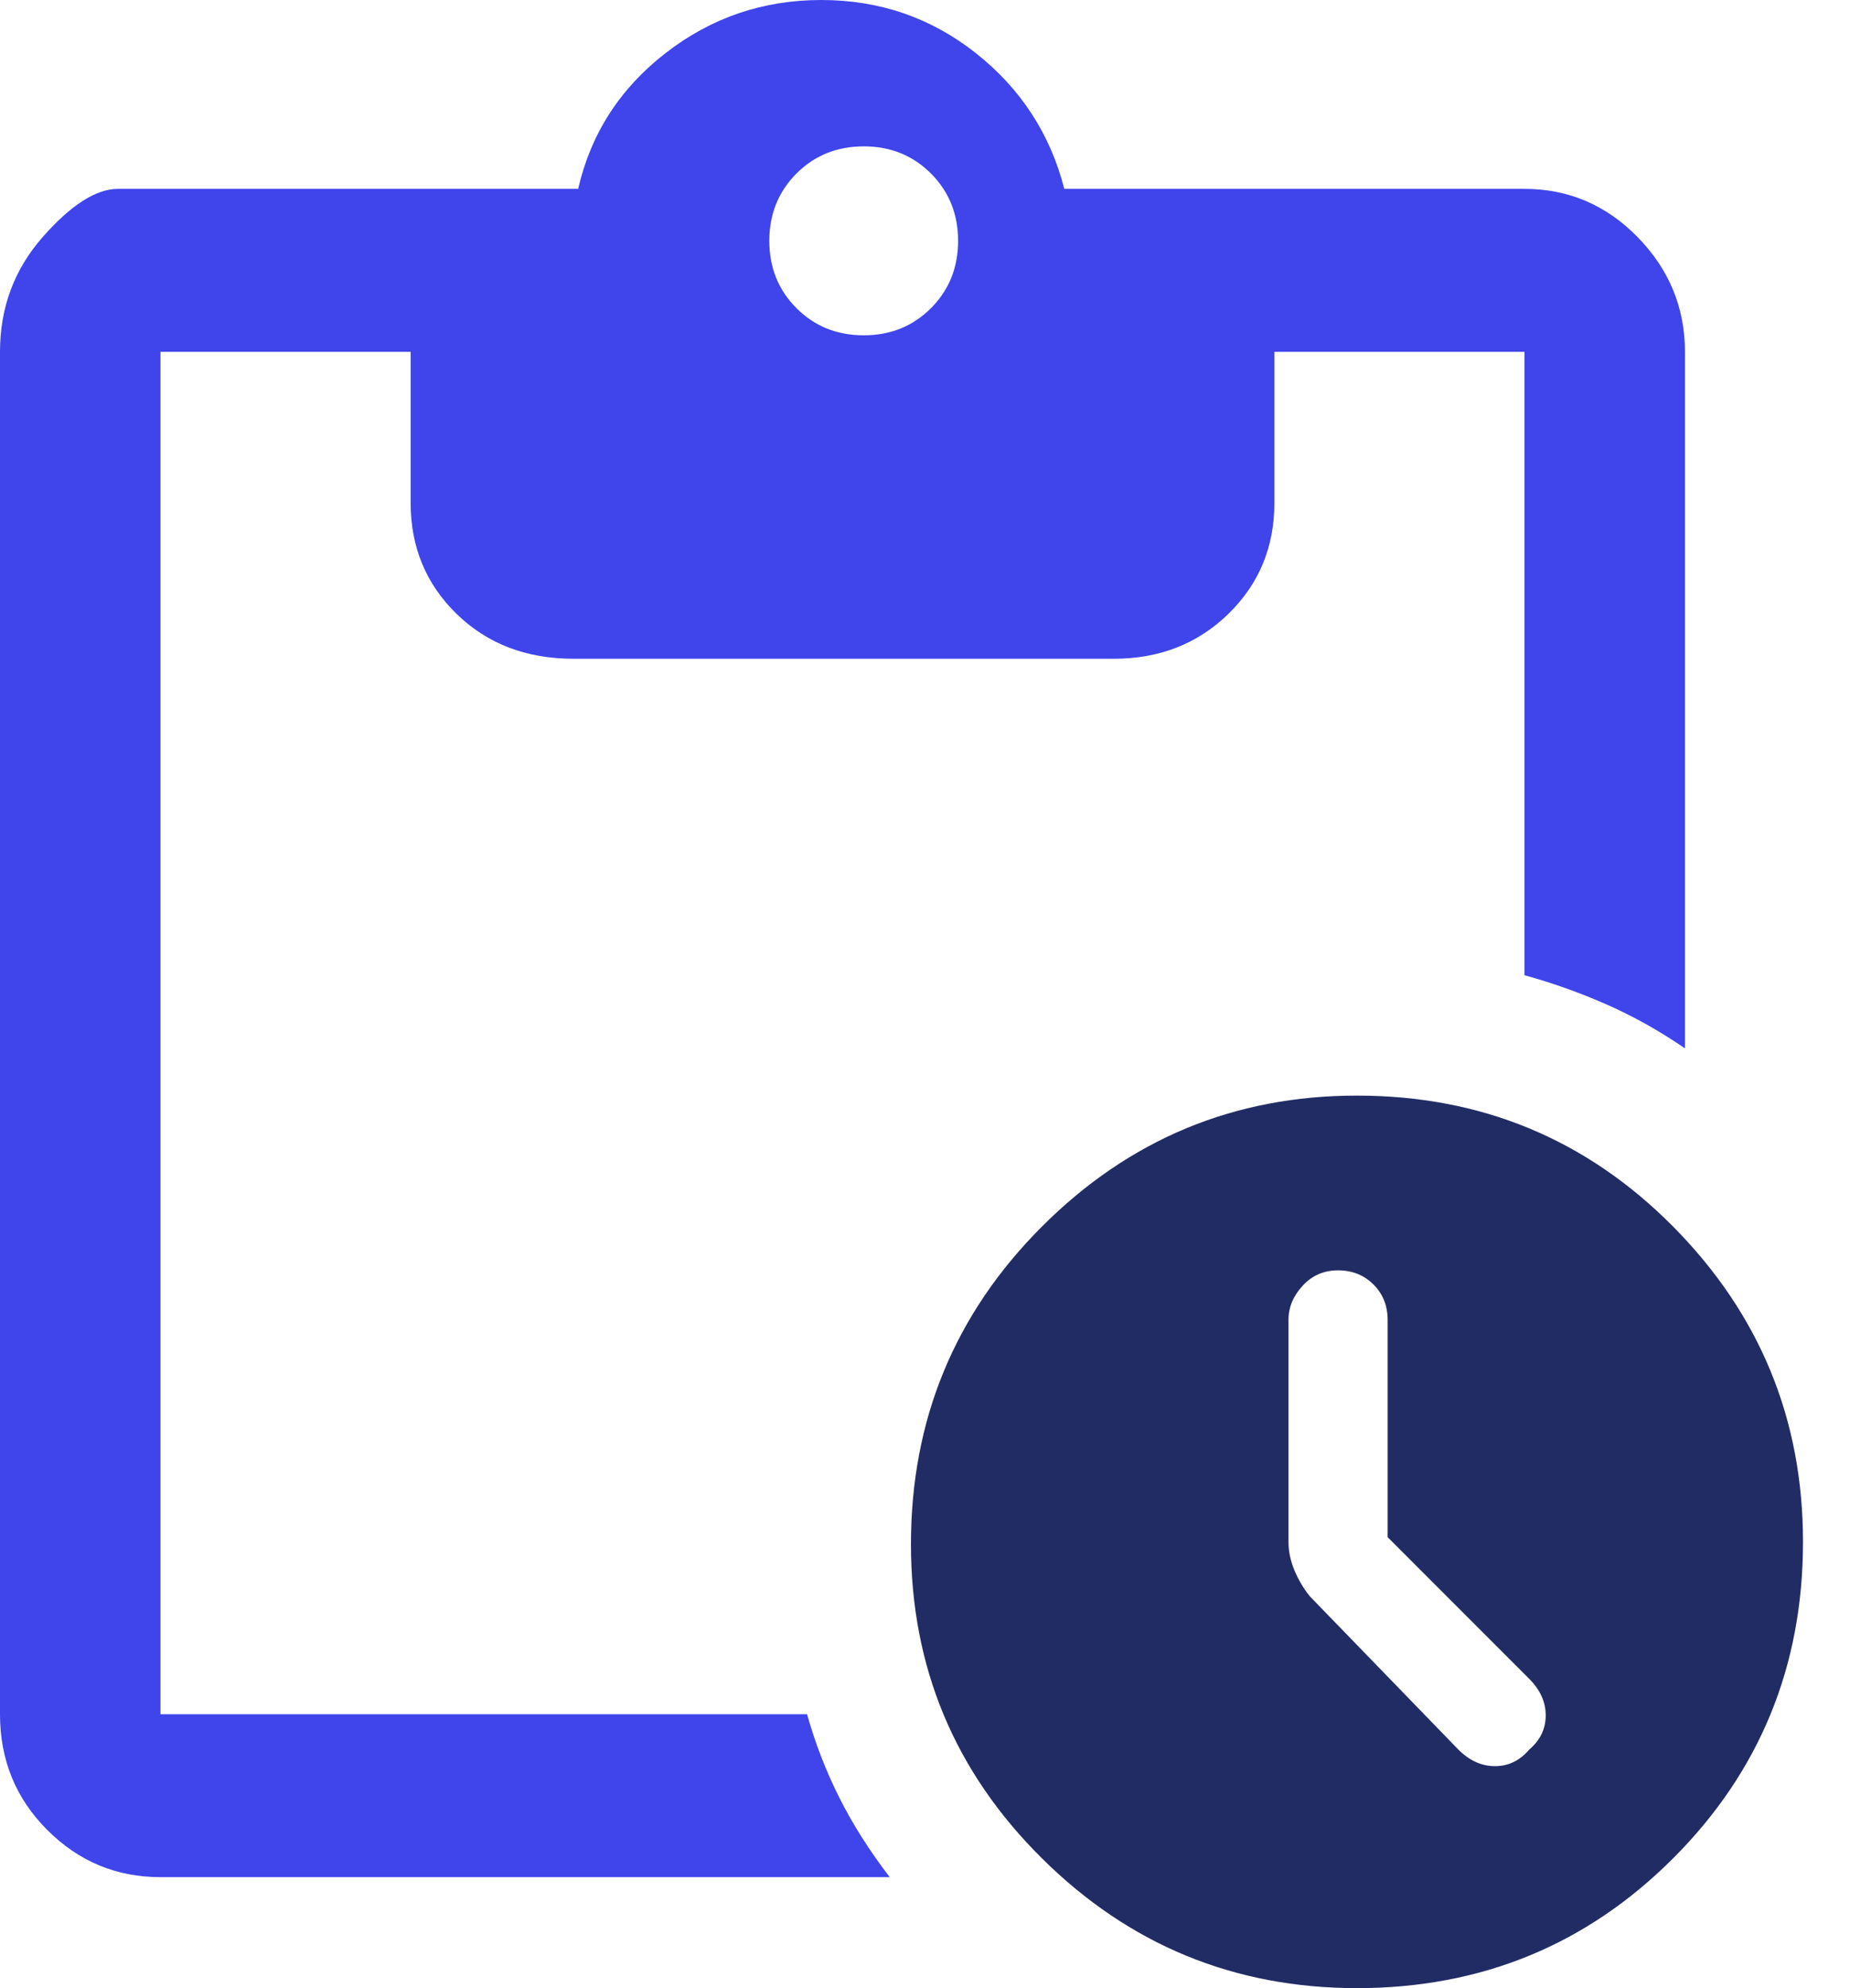 <svg width="27" height="29" viewBox="0 0 27 29" fill="none" xmlns="http://www.w3.org/2000/svg">
<path d="M2.342 27.381C1.699 27.381 1.148 27.152 0.689 26.692C0.23 26.233 0 25.671 0 25.005V5.132C0 4.489 0.207 3.932 0.62 3.461C1.033 2.991 1.401 2.755 1.722 2.755H8.438C8.622 1.952 9.047 1.292 9.713 0.775C10.379 0.258 11.136 0 11.986 0C12.835 0 13.587 0.258 14.242 0.775C14.896 1.292 15.327 1.952 15.533 2.755H22.249C22.892 2.755 23.443 2.991 23.903 3.461C24.362 3.932 24.591 4.489 24.591 5.132V15.292C24.224 15.04 23.845 14.827 23.455 14.655C23.064 14.483 22.663 14.339 22.249 14.225V5.132H18.599V7.336C18.599 7.979 18.375 8.519 17.927 8.955C17.479 9.391 16.922 9.609 16.256 9.609H8.369C7.681 9.609 7.112 9.391 6.664 8.955C6.217 8.519 5.993 7.979 5.993 7.336V5.132H2.342V25.005H11.779C11.894 25.418 12.049 25.82 12.244 26.21C12.439 26.601 12.686 26.991 12.985 27.381H2.342ZM12.606 4.891C12.996 4.891 13.323 4.759 13.587 4.495C13.851 4.231 13.983 3.903 13.983 3.513C13.983 3.123 13.851 2.796 13.587 2.531C13.323 2.267 12.996 2.135 12.606 2.135C12.215 2.135 11.888 2.267 11.624 2.531C11.36 2.796 11.228 3.123 11.228 3.513C11.228 3.903 11.36 4.231 11.624 4.495C11.888 4.759 12.215 4.891 12.606 4.891Z" fill="#3F45EA"/>
<path d="M19.804 29C18.013 29 16.48 28.369 15.206 27.106C13.932 25.843 13.295 24.316 13.295 22.525C13.295 20.711 13.932 19.167 15.206 17.892C16.48 16.618 18.013 15.981 19.804 15.981C21.618 15.981 23.156 16.618 24.419 17.892C25.682 19.167 26.314 20.7 26.314 22.491C26.314 24.304 25.682 25.843 24.419 27.106C23.156 28.369 21.618 29 19.804 29ZM21.285 25.521C21.446 25.682 21.624 25.762 21.819 25.762C22.014 25.762 22.18 25.682 22.318 25.521C22.479 25.384 22.559 25.217 22.559 25.022C22.559 24.827 22.479 24.649 22.318 24.488L20.252 22.422V19.253C20.252 19.046 20.183 18.874 20.045 18.736C19.907 18.599 19.735 18.53 19.529 18.53C19.322 18.53 19.15 18.604 19.012 18.754C18.874 18.903 18.805 19.069 18.805 19.253V22.491C18.805 22.628 18.834 22.766 18.891 22.904C18.949 23.042 19.023 23.168 19.115 23.283L21.285 25.521Z" fill="#222C64"/>
</svg>

